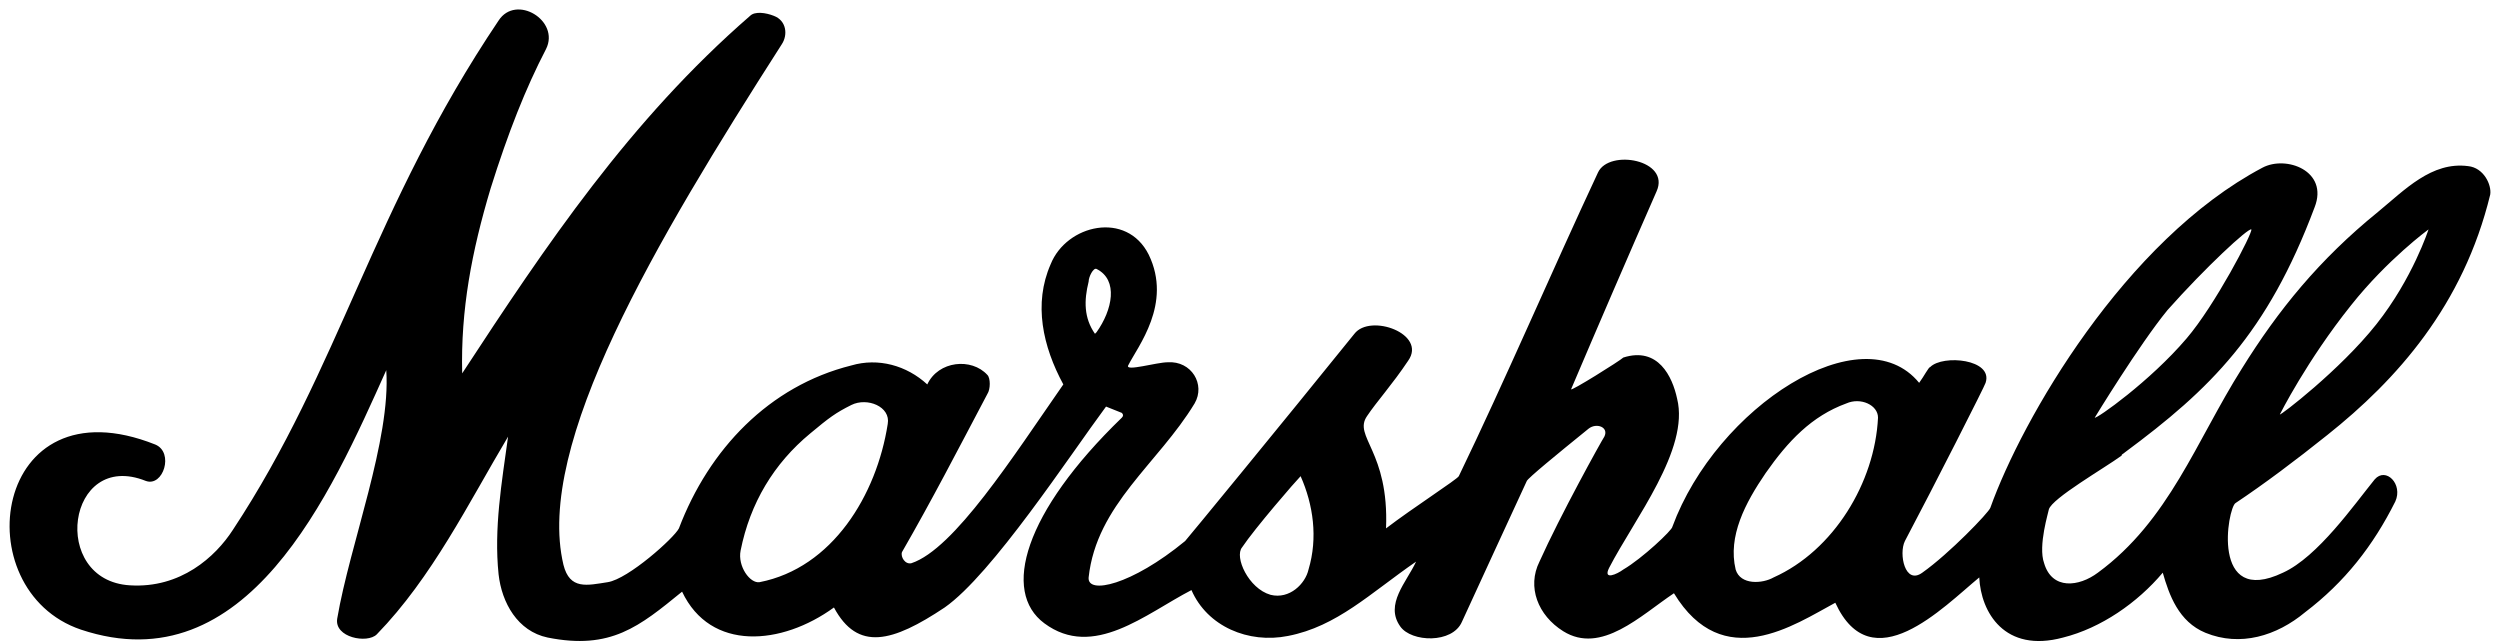 <?xml version="1.0" encoding="utf-8"?>
<!-- Generator: Adobe Illustrator 23.0.2, SVG Export Plug-In . SVG Version: 6.00 Build 0)  -->
<svg version="1.1" id="Layer_1" xmlns="http://www.w3.org/2000/svg" xmlns:xlink="http://www.w3.org/1999/xlink" x="0px" y="0px"
	 viewBox="0 0 158.035 40.701" style="enable-background:new 0 0 158.035 40.701;" xml:space="preserve">
<style type="text/css">
	.st0{fill-rule:evenodd;clip-rule:evenodd;}
</style>
<g>
	<path class="st0" d="M48.017,36.801c4.6-0.9,7.4-5.5,8.1-10
		c0.2-1.1-1.3-1.7-2.3-1.2s-1.4,0.8-2.6,1.8
		c-2.3,1.9-3.8,4.4-4.4,7.4C46.617,35.801,47.417,36.901,48.017,36.801
		L48.017,36.801z M80.317,37.601c1.2,0.3,2.2-0.7,2.4-1.6
		c0.6-2,0.3-4.1-0.5-5.9c-0.3,0.3-2.9,3.3-3.7,4.5
		C78.017,35.201,78.917,37.201,80.317,37.601L80.317,37.601z M109.717,36.001
		c0.3,1,1.7,0.9,2.4,0.5c3.8-1.7,6.4-6,6.6-10.1
		c0-0.8-1.1-1.3-2-0.9c-2.2,0.8-3.7,2.4-5.1,4.4
		C110.317,31.801,109.217,33.901,109.717,36.001L109.717,36.001z M144.117,26.201
		c0,0.1,3.8-2.8,6.1-5.7s3.3-6,3.3-6s-2.6,1.9-4.9,4.8
		C145.817,22.801,144.117,26.201,144.117,26.201L144.117,26.201z M69.217,21.101
		l0.1-0.1c1-1.4,1.4-3.3,0-4c-0.2-0.1-0.5,0.5-0.5,0.8
		C68.517,19.001,68.517,20.101,69.217,21.101L69.217,21.101z M67.217,24.301
		c-1.3-2.4-1.9-5.1-0.8-7.6c1-2.5,4.8-3.4,6.2-0.6
		c1.5,3.1-0.7,5.8-1.3,7c-0.2,0.4,1.8-0.2,2.5-0.2
		c1.5-0.1,2.4,1.4,1.7,2.6c-2.3,3.8-6.2,6.4-6.7,11
		c-0.1,1.1,2.7,0.5,6.1-2.3c0.1-0.1,6.1-7.4,10.7-13.1
		c1-1.3,4.6,0,3.4,1.7c-1,1.5-2,2.6-2.6,3.5
		c-0.9,1.3,1.4,2.2,1.2,7.1c1.7-1.3,4.5-3.1,4.6-3.3
		c2.9-6,5.9-13,8.8-19.2c0.7-1.5,4.6-0.8,3.7,1.2
		c-1.8,4.1-3.7,8.5-5.4,12.5c-0.1,0.2,3.1-1.8,3.3-2
		c2.2-0.7,3.1,1.2,3.4,2.6c0.8,3.2-2.7,7.6-4.3,10.7
		c-0.4,0.8,0.5,0.4,0.9,0.1c1.2-0.7,3.1-2.5,3.1-2.7
		c2.8-7.6,12-13.5,15.6-9.1c0.3-0.4,0.6-1,0.7-1c0.8-0.8,4-0.5,3.5,1
		c0,0.1-3.3,6.6-5.1,10c-0.4,0.8,0,2.8,1.1,2
		c1.7-1.2,4.2-3.8,4.3-4.1c2-5.6,8.5-16.9,17.2-21.5
		c1.5-0.8,4.2,0.2,3.3,2.5c-3,8-6.6,11.5-12,15.5
		c-0.1,0.1-0.2,0.1-0.2,0.2c-1.1,0.8-4.4,2.7-4.6,3.4
		c0,0.1-0.7,2.3-0.3,3.4c0.5,1.7,2.2,1.5,3.4,0.6
		c4.5-3.3,6.2-8.3,9.1-12.9c2.3-3.7,4.9-6.9,8.6-9.9
		c1.7-1.4,3.4-3.2,5.7-2.9c1,0.1,1.5,1.2,1.4,1.8
		c-1.7,7-5.9,11.7-10.3,15.2c-2,1.6-4,3.1-5.8,4.3
		c-0.5,0.3-1.6,6.6,3,4.4c2.2-1,4.5-4.3,5.8-5.9
		c0.7-0.8,1.8,0.3,1.3,1.4c-1.4,2.8-3.2,5.1-5.7,7
		c-1.8,1.5-4.1,2.2-6.3,1.3c-1.7-0.7-2.3-2.4-2.7-3.8
		c-1.6,1.9-3.9,3.5-6.3,4.1c-3.7,1-5.2-1.6-5.3-3.8
		c-2.3,1.9-6.8,6.6-9.1,1.6c-2.6,1.4-7.1,4.5-10.2-0.6
		c-2.1,1.4-4.6,3.9-7,2.4c-1.6-1-2.3-2.8-1.5-4.4
		c1.3-2.9,3.9-7.6,4.1-7.9c0.3-0.6-0.5-0.9-1-0.5
		c-2.1,1.7-3.8,3.1-3.9,3.3c-1.1,2.4-3.1,6.7-4.1,8.9
		c-0.6,1.4-3.2,1.3-3.9,0.3c-1-1.4,0.4-2.8,1-4.1
		c-2.9,2-5,4.1-8.1,4.7c-2.5,0.5-5.1-0.6-6.1-2.9
		c-2.9,1.5-6.2,4.4-9.3,2.1c-2.7-2-1.3-7,4.9-13
		c0.1-0.1,0.1-0.2,0-0.3l-1-0.4
		c-2.3,3.1-7.2,10.6-10.2,12.7c-3.3,2.2-5.5,2.8-7,0
		c-3.3,2.4-7.8,2.8-9.6-1l0,0c-2.7,2.2-4.5,3.7-8.5,2.9
		c-1.9-0.4-2.9-2.2-3.1-4c-0.3-2.9,0.2-5.8,0.6-8.7
		c-2.5,4.2-4.8,8.9-8.3,12.5c-0.6,0.6-2.7,0.2-2.5-1
		c0.8-4.7,3.4-11.3,3.1-15.7C20.917,31.201,15.617,43.301,5.117,39.801
		c-7.4-2.5-5.6-15.8,4.7-11.7c1.2,0.5,0.5,2.7-0.6,2.3
		c-5-2-6.1,6.3-1,6.6c3.2,0.2,5.4-1.8,6.5-3.5
		c6.8-10.3,8.8-20.3,16.8-32.2c1.1-1.7,3.9,0,3,1.8
		c-1.3,2.5-2.4,5.3-3.5,8.8c-1.2,4-1.9,7.7-1.8,11.7
		c5.3-8.1,10.6-16,18.2-22.6c0.3-0.3,1-0.2,1.5,0
		c0.8,0.3,0.9,1.2,0.5,1.8c-8,12.5-15.6,25.3-13.8,32.9
		c0.4,1.6,1.5,1.3,2.8,1.1s4.2-2.8,4.5-3.4
		c1.9-5,5.7-9,10.9-10.3c1.7-0.5,3.5,0,4.8,1.2
		c0.7-1.5,2.8-1.7,3.8-0.6c0.2,0.2,0.2,0.9,0,1.2
		c-1.9,3.6-3.5,6.7-5.4,10c-0.1,0.3,0.2,0.8,0.6,0.7
		C60.317,34.701,64.017,28.901,67.217,24.301L67.217,24.301z M132.417,26.401
		c0.1,0.1,3.5-2.3,5.8-5c1.8-2.1,4.2-6.7,4.1-6.9
		c-0.2-0.1-2.9,2.4-5.3,5.1
		C135.217,21.801,132.417,26.401,132.417,26.401L132.417,26.401z"/>
</g>
</svg>
